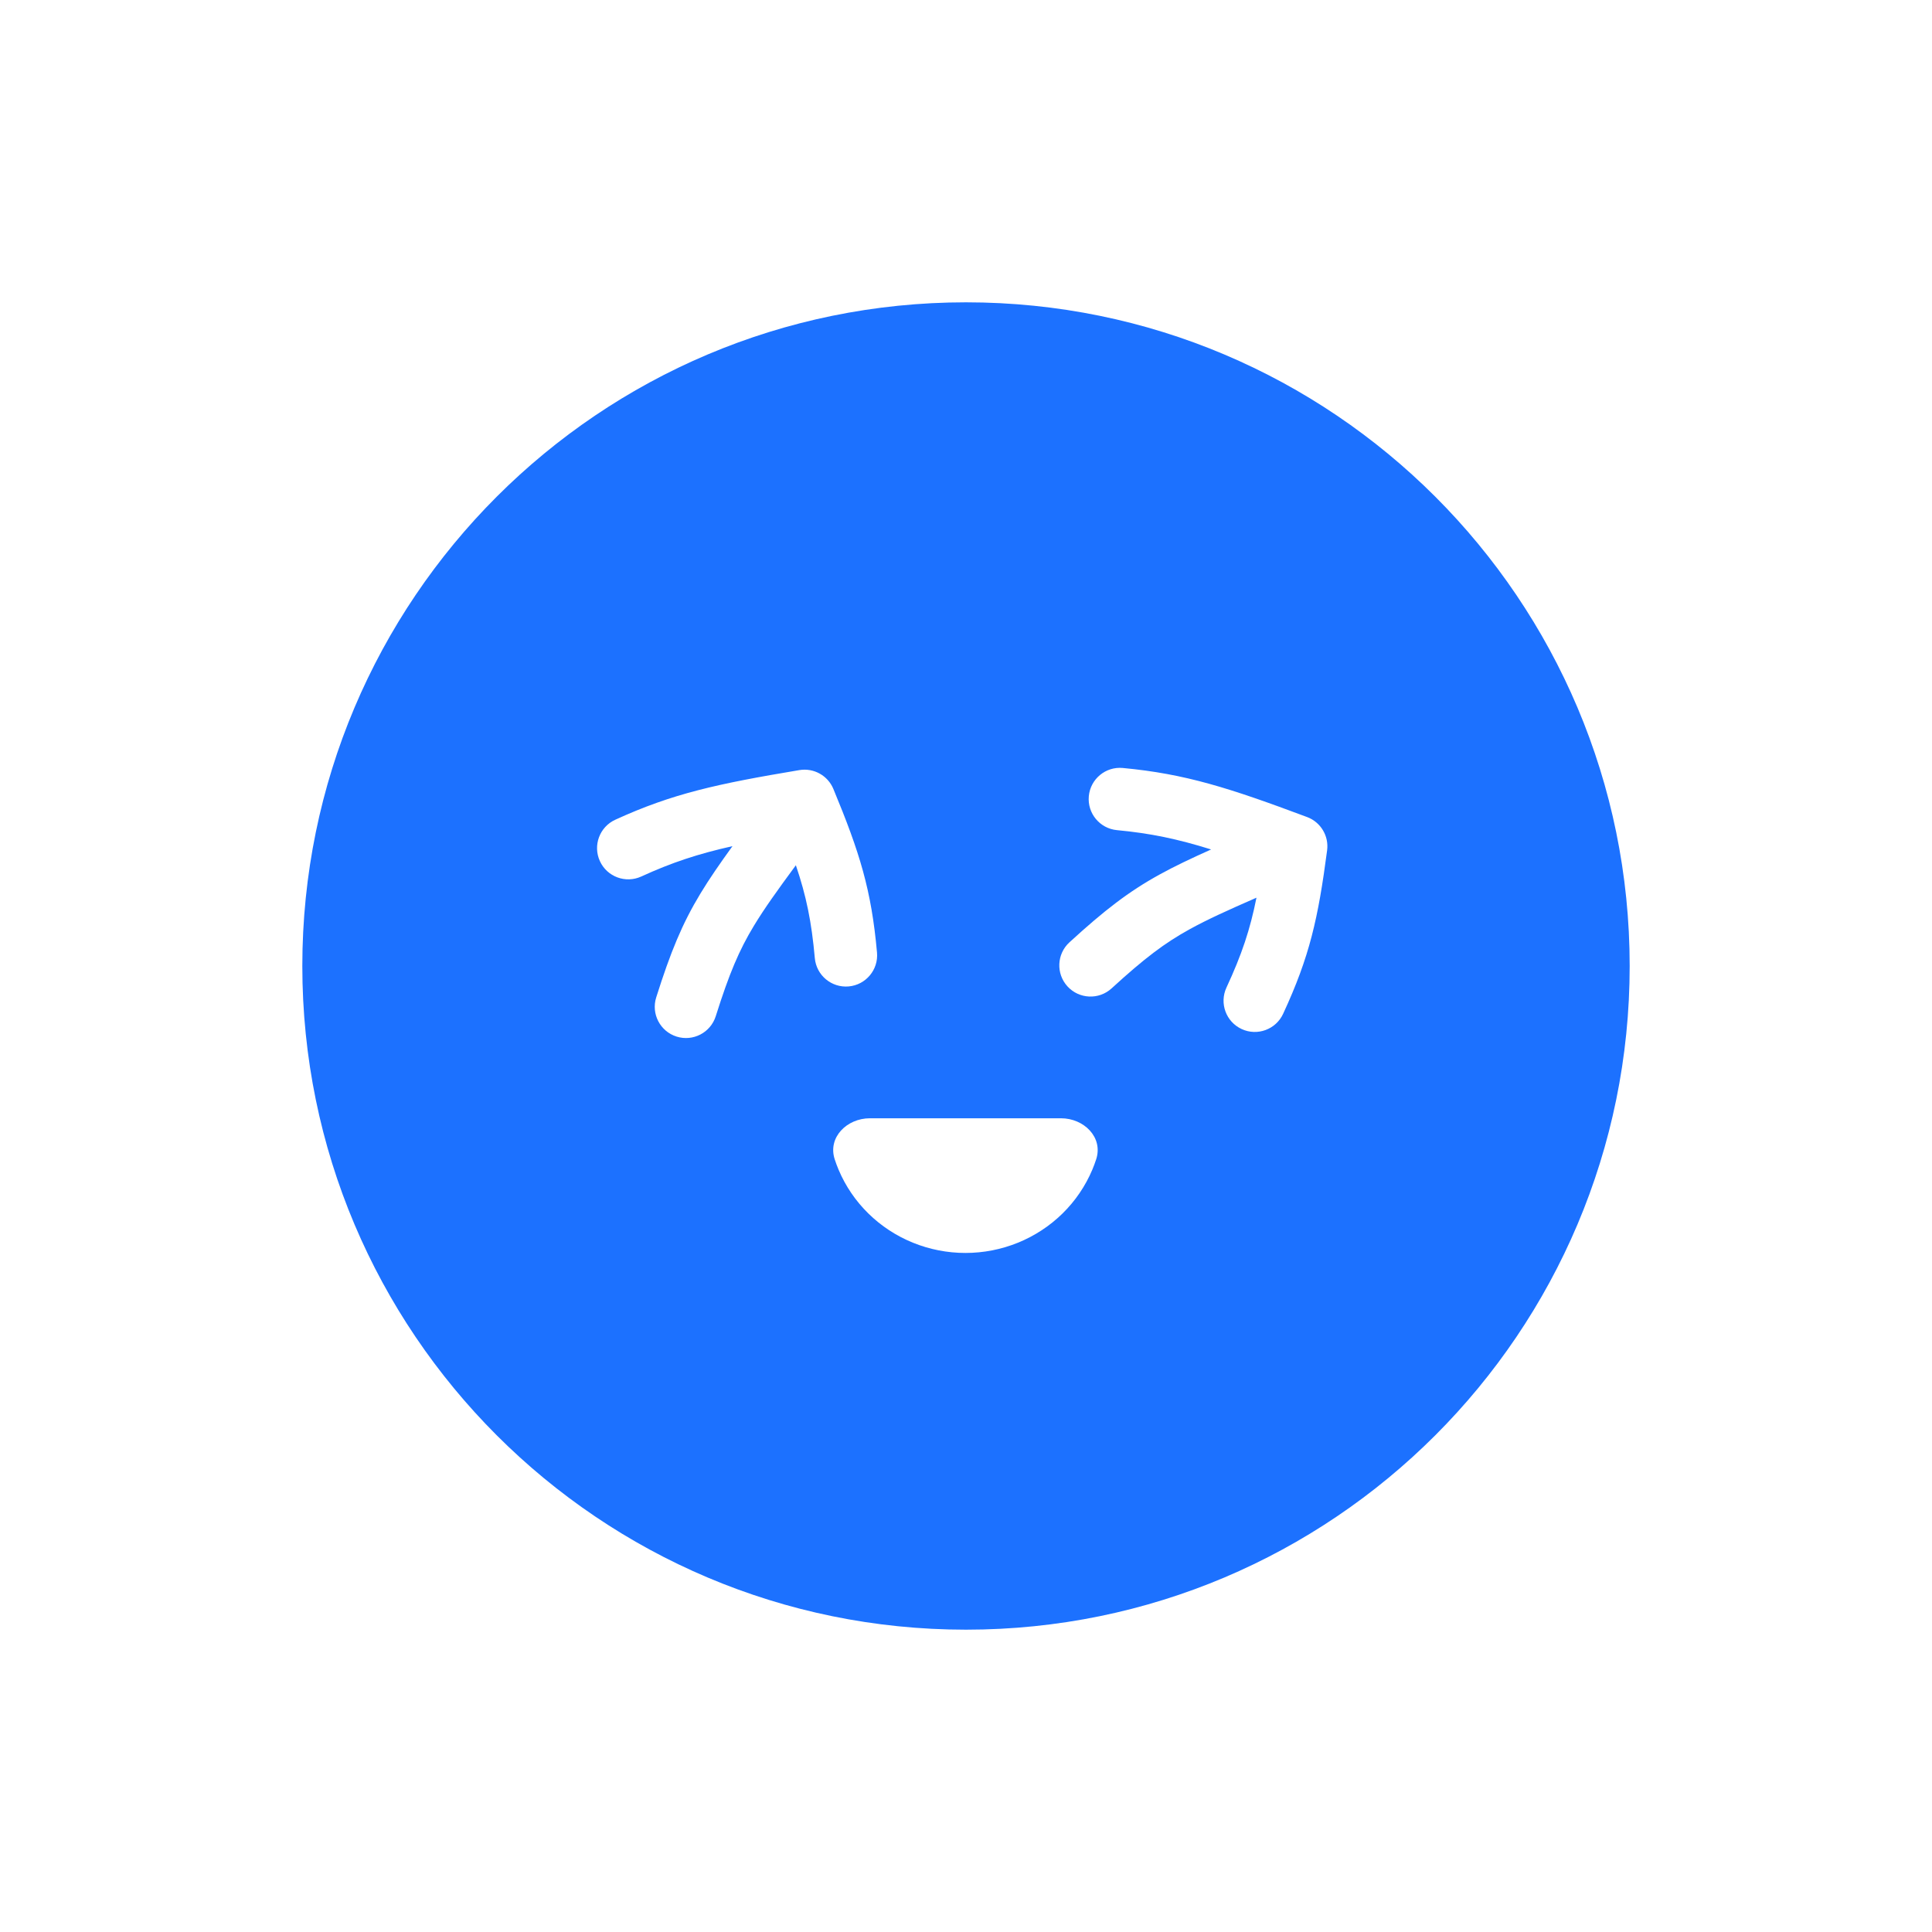 <svg width="337" height="337" viewBox="0 0 337 337" fill="none" xmlns="http://www.w3.org/2000/svg">
<path fill-rule="evenodd" clip-rule="evenodd" d="M168.5 284.266C232.436 284.266 284.266 232.436 284.266 168.5C284.266 104.564 232.436 52.734 168.5 52.734C104.564 52.734 52.734 104.564 52.734 168.5C52.734 232.436 104.564 284.266 168.5 284.266ZM227.997 142.518C214.413 137.438 206.784 134.988 195.855 133.959C192.861 133.677 190.205 135.876 189.923 138.87C189.641 141.864 191.84 144.52 194.834 144.802C200.653 145.349 205.362 146.327 211.258 148.171C207.78 149.729 204.901 151.095 202.31 152.521C196.866 155.516 192.662 158.771 186.545 164.368C184.326 166.398 184.174 169.843 186.204 172.061C188.234 174.28 191.678 174.433 193.897 172.403C199.681 167.111 203.166 164.48 207.56 162.062C210.626 160.375 214.126 158.791 219.167 156.584C218.057 162.158 216.601 166.509 213.931 172.267C212.666 174.995 213.853 178.233 216.581 179.498C219.309 180.763 222.546 179.577 223.811 176.849C228.444 166.858 229.926 160.211 231.489 148.328C231.819 145.815 230.372 143.406 227.997 142.518ZM145.599 202.222C144.352 198.399 147.719 195.061 151.741 195.061H185.065C189.086 195.061 192.454 198.399 191.207 202.222C191.005 202.84 190.777 203.45 190.524 204.051C189.32 206.901 187.557 209.491 185.334 211.672C183.11 213.854 180.47 215.584 177.566 216.764C174.661 217.945 171.547 218.553 168.403 218.553C165.259 218.553 162.145 217.945 159.24 216.764C156.335 215.584 153.696 213.854 151.472 211.672C149.249 209.491 147.485 206.901 146.282 204.051C146.028 203.45 145.801 202.84 145.599 202.222ZM107.321 142.988C117.301 138.414 125.133 136.722 139.437 134.329C141.937 133.911 144.395 135.274 145.366 137.616C149.954 148.688 151.994 155.185 152.977 166.153C153.246 169.149 151.035 171.795 148.04 172.063C145.044 172.332 142.399 170.121 142.13 167.126C141.563 160.804 140.649 156.309 138.823 150.926C135.56 155.357 133.322 158.48 131.51 161.474C128.914 165.764 127.21 169.786 124.848 177.26C123.941 180.128 120.882 181.718 118.014 180.811C115.147 179.905 113.557 176.846 114.463 173.978C116.962 166.072 118.976 161.151 122.192 155.836C123.723 153.305 125.533 150.683 127.767 147.595C121.739 148.946 117.172 150.454 111.859 152.889C109.125 154.141 105.893 152.941 104.64 150.207C103.387 147.473 104.587 144.241 107.321 142.988Z" fill="#1C71FF"/>
</svg>
